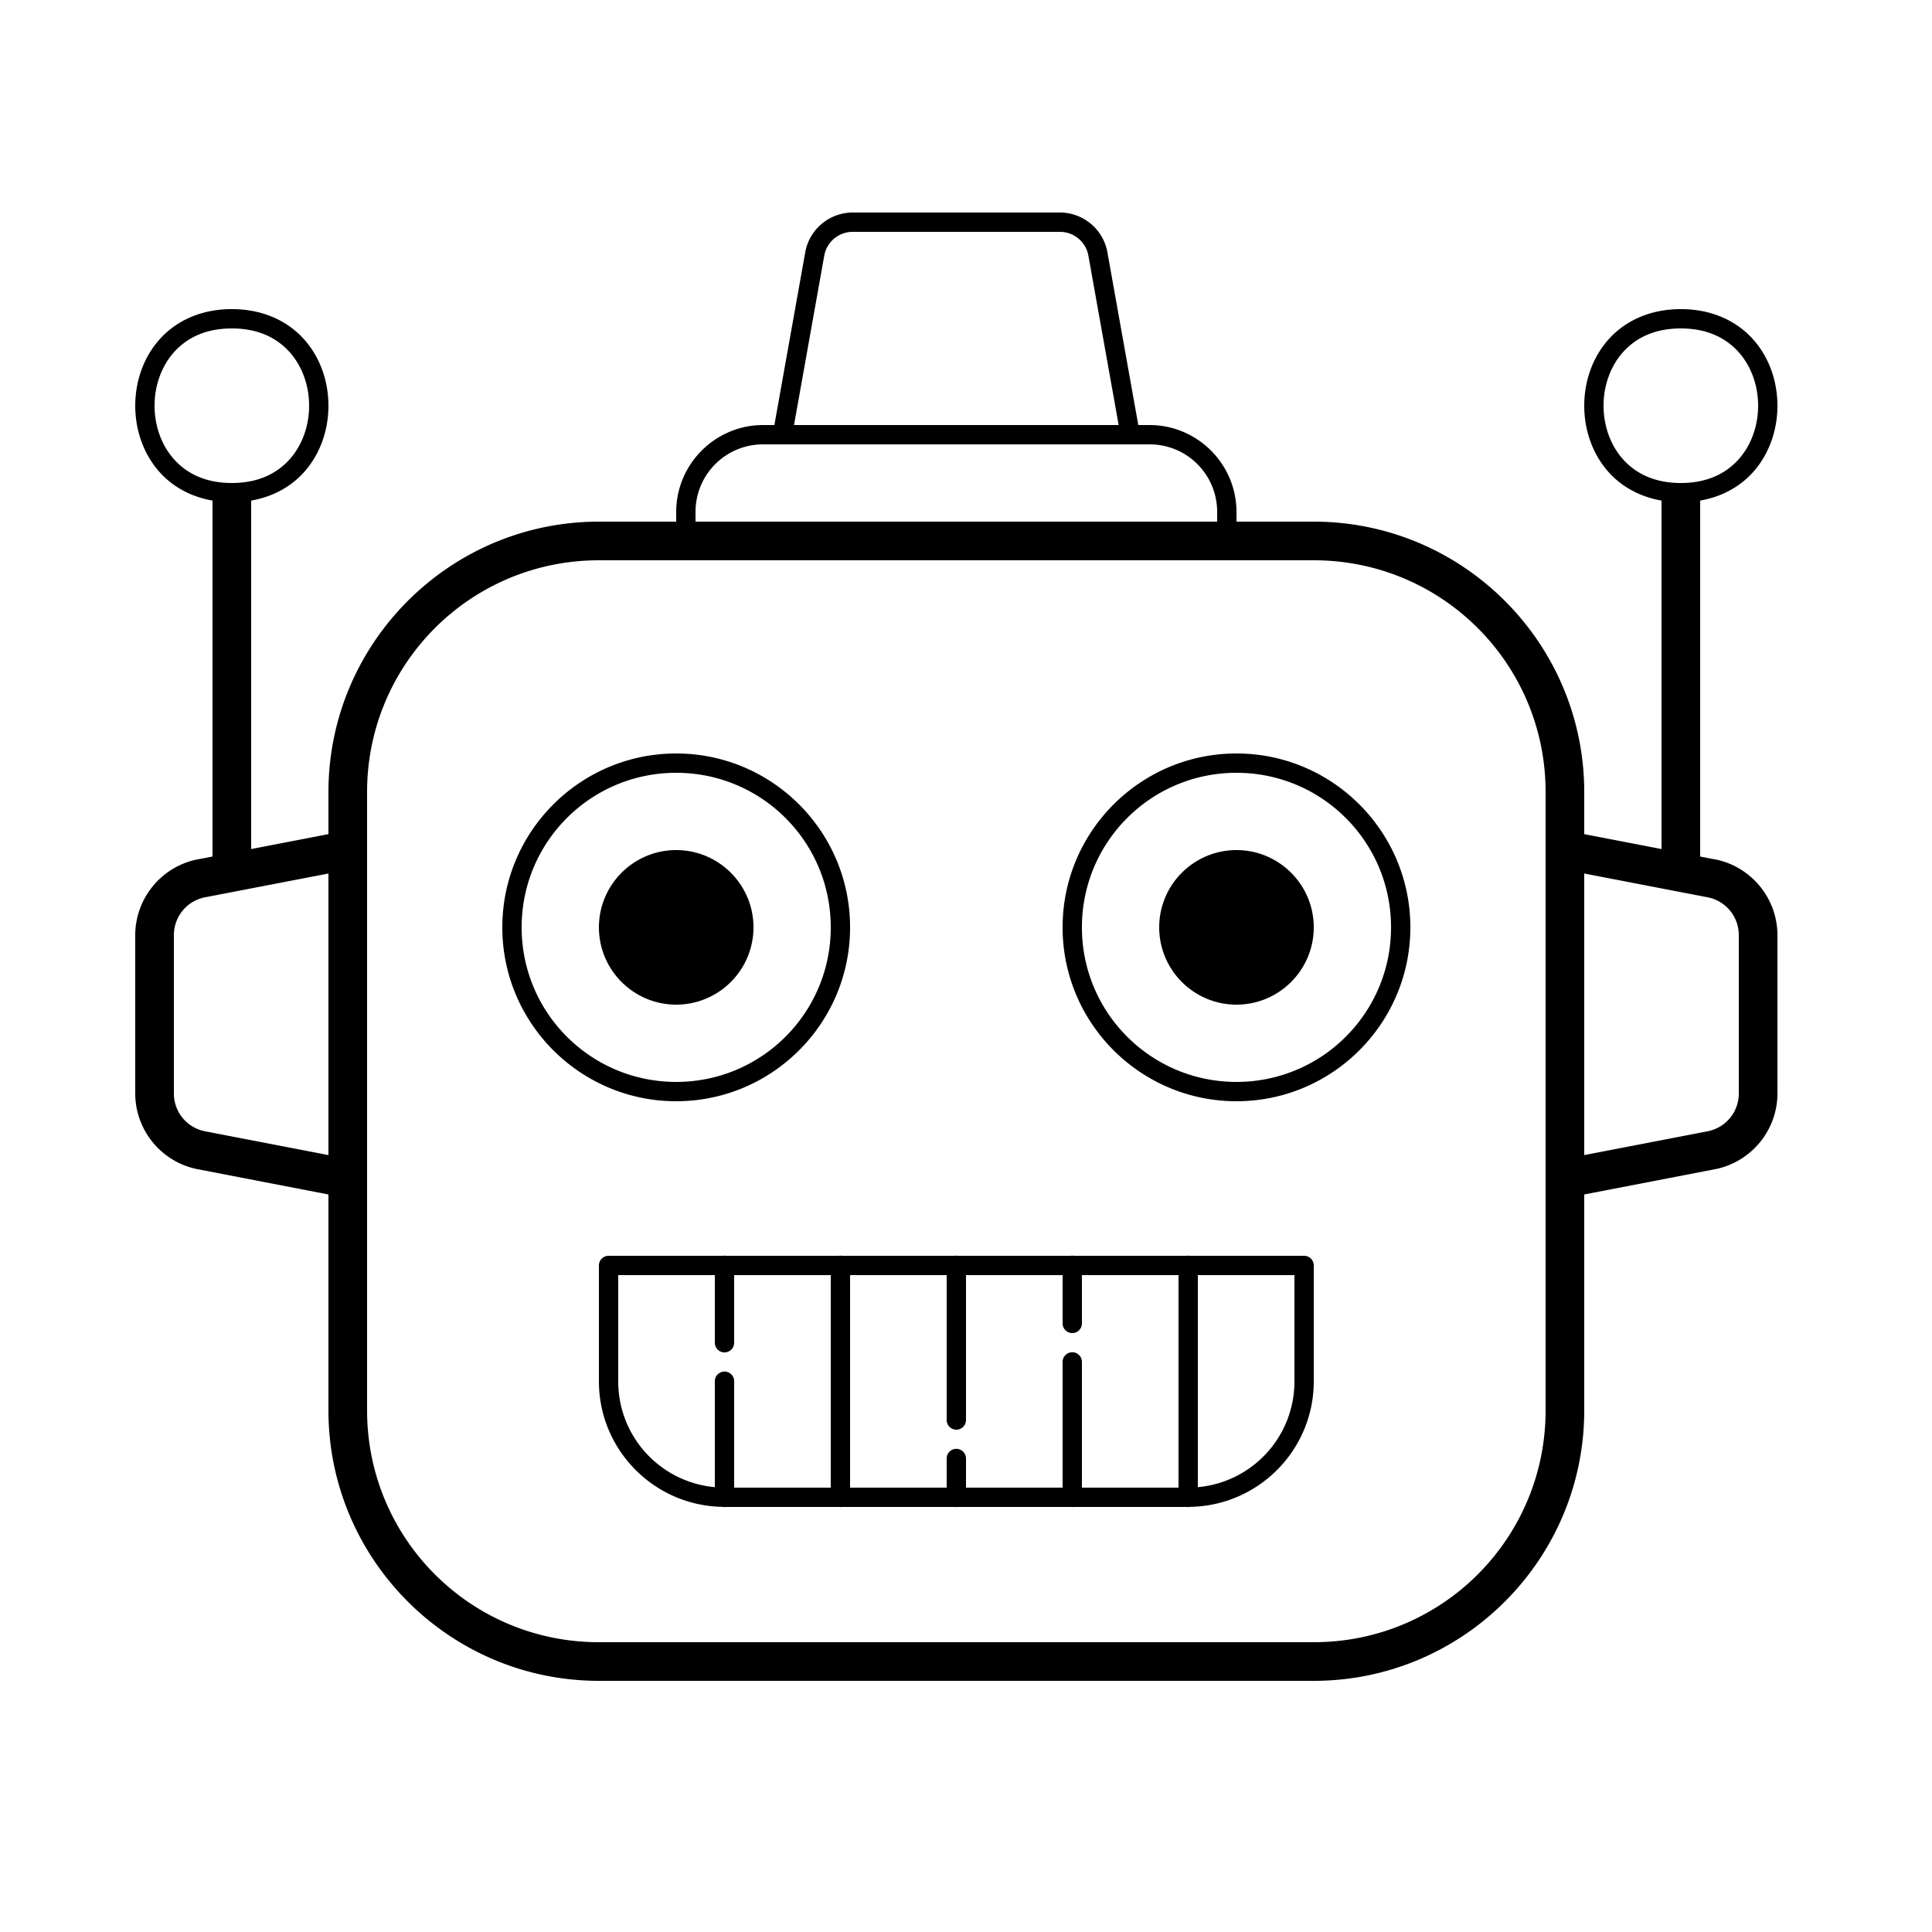 <svg xmlns="http://www.w3.org/2000/svg" viewBox="0 0 100 100" width="500px" height="500px">
  <path d="M 44.139 11 C 42.95 11 41.921 11.844 41.688 13.01 A 0.5 0.5 0 0 0 41.686 13.02 L 40.082 22 L 39.5 22 C 37.021 22 35 24.021 35 26.5 L 35 27 L 31 27 C 23.28 27 17 33.28 17 41 L 17 43.174 L 13 43.947 L 13 25.91 C 14.154 25.709 15.088 25.168 15.748 24.426 C 16.59 23.479 17 22.236 17 21 C 17 19.764 16.59 18.521 15.748 17.574 C 14.906 16.627 13.625 16 12 16 C 10.375 16 9.094 16.627 8.252 17.574 C 7.41 18.521 7 19.764 7 21 C 7 22.236 7.41 23.479 8.252 24.426 C 8.912 25.168 9.846 25.709 11 25.91 L 11 44.334 L 10.16 44.496 A 1 1 0 0 0 10.133 44.5 C 8.308 44.906 7 46.537 7 48.406 L 7 56.594 C 7 58.464 8.309 60.093 10.133 60.498 A 1 1 0 0 0 10.16 60.504 L 17 61.826 L 17 73 C 17 80.72 23.28 87 31 87 L 68 87 C 75.72 87 82 80.72 82 73 L 82 61.826 L 88.84 60.504 A 1 1 0 0 0 88.867 60.498 C 90.691 60.093 92 58.464 92 56.594 L 92 48.406 C 92 46.537 90.692 44.906 88.867 44.5 A 1 1 0 0 0 88.84 44.496 L 88 44.334 L 88 25.91 C 89.154 25.709 90.088 25.168 90.748 24.426 C 91.59 23.479 92 22.236 92 21 C 92 19.764 91.59 18.521 90.748 17.574 C 89.906 16.627 88.625 16 87 16 C 85.375 16 84.094 16.627 83.252 17.574 C 82.41 18.521 82 19.764 82 21 C 82 22.236 82.41 23.479 83.252 24.426 C 83.912 25.168 84.846 25.709 86 25.91 L 86 43.947 L 82 43.174 L 82 41 C 82 33.28 75.72 27 68 27 L 64 27 L 64 26.5 C 64 24.021 61.979 22 59.5 22 L 58.918 22 L 57.312 13.02 A 0.5 0.5 0 0 0 57.311 13.01 C 57.077 11.844 56.048 11 54.859 11 L 44.139 11 z M 44.139 12 L 54.859 12 C 55.577 12 56.189 12.503 56.33 13.207 L 57.902 22 L 41.098 22 L 42.668 13.207 C 42.809 12.503 43.421 12 44.139 12 z M 12 17 C 13.375 17 14.344 17.498 15.002 18.238 C 15.66 18.979 16 19.986 16 21 C 16 22.014 15.66 23.021 15.002 23.762 C 14.344 24.502 13.375 25 12 25 C 10.625 25 9.656 24.502 8.998 23.762 C 8.34 23.021 8 22.014 8 21 C 8 19.986 8.34 18.979 8.998 18.238 C 9.656 17.498 10.625 17 12 17 z M 87 17 C 88.375 17 89.344 17.498 90.002 18.238 C 90.66 18.979 91 19.986 91 21 C 91 22.014 90.66 23.021 90.002 23.762 C 89.344 24.502 88.375 25 87 25 C 85.625 25 84.656 24.502 83.998 23.762 C 83.34 23.021 83 22.014 83 21 C 83 19.986 83.34 18.979 83.998 18.238 C 84.656 17.498 85.625 17 87 17 z M 39.5 23 L 40.477 23 L 58.5 23 L 59.5 23 C 61.439 23 63 24.561 63 26.5 L 63 27 L 36 27 L 36 26.5 C 36 24.561 37.561 23 39.5 23 z M 31 29 L 68 29 C 74.64 29 80 34.36 80 41 L 80 44 L 80 61 L 80 73 C 80 79.64 74.64 85 68 85 L 31 85 C 24.36 85 19 79.64 19 73 L 19 61 L 19 44 L 19 41 C 19 34.36 24.36 29 31 29 z M 35 39 C 30.035 39 26 43.035 26 48 C 26 52.965 30.035 57 35 57 C 39.965 57 44 52.965 44 48 C 44 43.035 39.965 39 35 39 z M 64 39 C 59.035 39 55 43.035 55 48 C 55 52.965 59.035 57 64 57 C 68.965 57 73 52.965 73 48 C 73 43.035 68.965 39 64 39 z M 35 40 C 39.424 40 43 43.576 43 48 C 43 52.424 39.424 56 35 56 C 30.576 56 27 52.424 27 48 C 27 43.576 30.576 40 35 40 z M 64 40 C 68.424 40 72 43.576 72 48 C 72 52.424 68.424 56 64 56 C 59.576 56 56 52.424 56 48 C 56 43.576 59.576 40 64 40 z M 35 44 C 32.794 44 31 45.794 31 48 C 31 50.206 32.794 52 35 52 C 37.206 52 39 50.206 39 48 C 39 45.794 37.206 44 35 44 z M 64 44 C 61.794 44 60 45.794 60 48 C 60 50.206 61.794 52 64 52 C 66.206 52 68 50.206 68 48 C 68 45.794 66.206 44 64 44 z M 17 45.213 L 17 59.787 L 10.539 58.541 L 10.566 58.545 C 9.646 58.34 9 57.538 9 56.594 L 9 48.406 C 9 47.464 9.646 46.658 10.564 46.453 L 10.566 46.453 L 17 45.213 z M 82 45.213 L 88.434 46.453 C 88.434 46.453 88.436 46.453 88.436 46.453 C 89.354 46.658 90 47.464 90 48.406 L 90 56.594 C 90 57.538 89.354 58.34 88.434 58.545 L 88.461 58.541 L 82 59.787 L 82 45.213 z M 37.492 64.992 A 0.5 0.5 0 0 0 37.418 65 L 31.5 65 A 0.5 0.5 0 0 0 31 65.5 L 31 71.5 C 31 75.049 33.859 77.937 37.395 77.994 A 0.5 0.5 0 0 0 37.582 78 L 43.42 78 A 0.5 0.5 0 0 0 43.582 78 L 49.42 78 A 0.5 0.5 0 0 0 49.582 78 L 55.42 78 A 0.5 0.5 0 0 0 55.582 78 L 61.42 78 A 0.5 0.5 0 0 0 61.613 77.994 C 65.145 77.933 68 75.046 68 71.5 L 68 65.5 A 0.5 0.5 0 0 0 67.5 65 L 61.592 65 A 0.5 0.5 0 0 0 61.492 64.992 A 0.5 0.5 0 0 0 61.418 65 L 55.592 65 A 0.5 0.5 0 0 0 55.492 64.992 A 0.5 0.5 0 0 0 55.418 65 L 49.592 65 A 0.5 0.5 0 0 0 49.492 64.992 A 0.5 0.5 0 0 0 49.418 65 L 43.592 65 A 0.5 0.5 0 0 0 43.492 64.992 A 0.5 0.5 0 0 0 43.418 65 L 37.592 65 A 0.5 0.5 0 0 0 37.492 64.992 z M 32 66 L 37 66 L 37 69.5 A 0.5 0.5 0 1 0 38 69.5 L 38 66 L 43 66 L 43 77 L 38 77 L 38 71.5 A 0.5 0.5 0 0 0 37.492 70.992 A 0.5 0.5 0 0 0 37 71.5 L 37 76.975 C 34.192 76.722 32 74.375 32 71.5 L 32 66 z M 44 66 L 49 66 L 49 73.5 A 0.5 0.5 0 1 0 50 73.5 L 50 66 L 55 66 L 55 68.5 A 0.5 0.5 0 1 0 56 68.5 L 56 66 L 61 66 L 61 77 L 56 77 L 56 70.5 A 0.5 0.5 0 0 0 55.492 69.992 A 0.5 0.5 0 0 0 55 70.5 L 55 77 L 50 77 L 50 75.5 A 0.5 0.5 0 0 0 49.492 74.992 A 0.5 0.5 0 0 0 49 75.5 L 49 77 L 44 77 L 44 66 z M 62 66 L 67 66 L 67 71.5 C 67 74.375 64.808 76.722 62 76.975 L 62 66 z" fill="#000000" />
</svg>